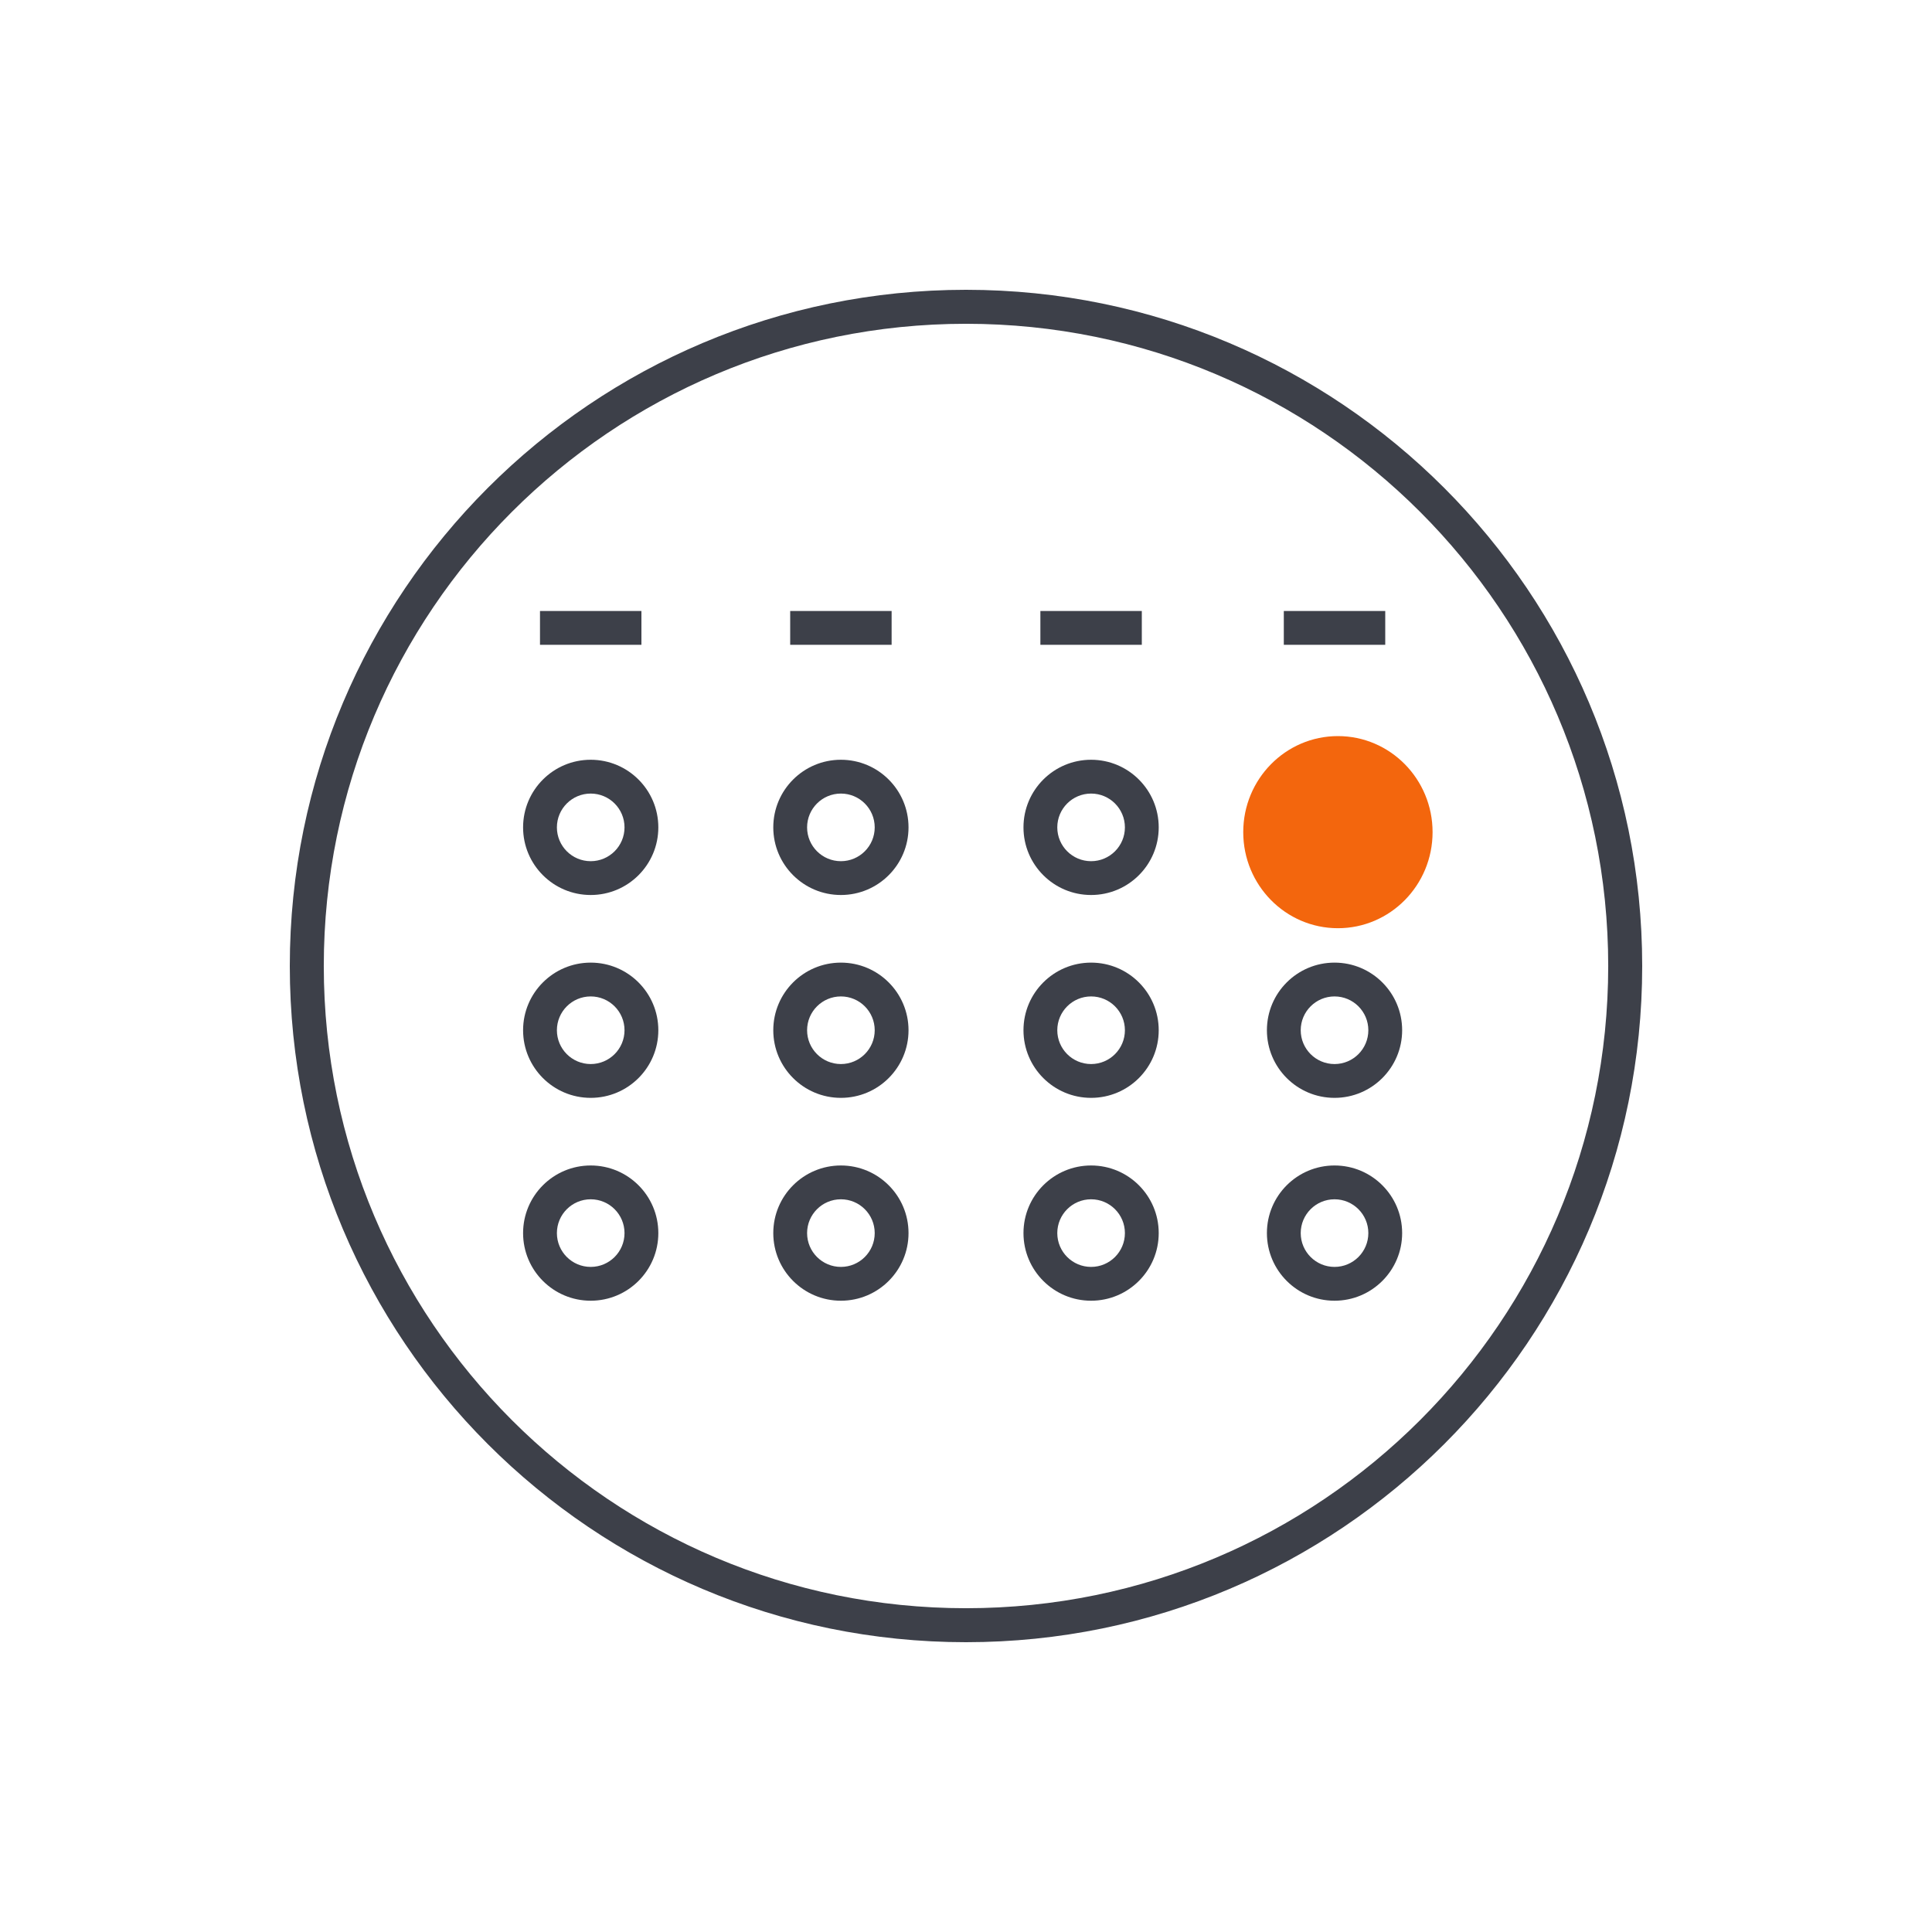 <?xml version="1.0" encoding="UTF-8"?>
<svg width="100px" height="100px" viewBox="0 0 100 100" version="1.1" xmlns="http://www.w3.org/2000/svg" xmlns:xlink="http://www.w3.org/1999/xlink">
    <!-- Generator: sketchtool 51.2 (57519) - http://www.bohemiancoding.com/sketch -->
    <title>358DC53C-B5C8-41A3-8478-FC2418782744</title>
    <desc>Created with sketchtool.</desc>
    <defs></defs>
    <g id="Symbols" stroke="none" stroke-width="1" fill="none" fill-rule="evenodd">
        <g id="ico100/calendar">
            <g id="ic_calendar">
                <rect id="Rectangle-5" x="0" y="0" width="100" height="100"></rect>
                <path d="M50,85 C69.33,85 85,69.33 85,50 C85,30.67 69.33,15 50,15 C30.67,15 15,30.67 15,50 C15,69.33 30.67,85 50,85 Z M50,83.241 C31.641,83.241 16.759,68.359 16.759,50 C16.759,31.641 31.641,16.759 50,16.759 C68.359,16.759 83.241,31.641 83.241,50 C83.241,68.359 68.359,83.241 50,83.241 Z" id="Shape" fill="#3D4049" fill-rule="nonzero"></path>
                <polygon id="Shape" fill="#3D4049" fill-rule="nonzero" points="27.95 33.375 33.2 33.375 33.2 31.625 27.95 31.625"></polygon>
                <polygon id="Shape" fill="#3D4049" fill-rule="nonzero" points="40.9 33.375 46.15 33.375 46.15 31.625 40.9 31.625"></polygon>
                <polygon id="Shape" fill="#3D4049" fill-rule="nonzero" points="53.85 33.375 59.1 33.375 59.1 31.625 53.85 31.625"></polygon>
                <polygon id="Shape" fill="#3D4049" fill-rule="nonzero" points="66.45 33.375 71.7 33.375 71.7 31.625 66.45 31.625"></polygon>
                <path d="M69.075,56.825 C71.008,56.825 72.575,55.258 72.575,53.325 C72.575,51.392 71.008,49.825 69.075,49.825 C67.142,49.825 65.575,51.392 65.575,53.325 C65.575,55.258 67.142,56.825 69.075,56.825 Z M69.075,55.075 C68.109,55.075 67.325,54.291 67.325,53.325 C67.325,52.359 68.109,51.575 69.075,51.575 C70.041,51.575 70.825,52.359 70.825,53.325 C70.825,54.291 70.041,55.075 69.075,55.075 Z" id="Shape" fill="#3D4049" fill-rule="nonzero"></path>
                <path d="M69.075,67.325 C71.008,67.325 72.575,65.758 72.575,63.825 C72.575,61.892 71.008,60.325 69.075,60.325 C67.142,60.325 65.575,61.892 65.575,63.825 C65.575,65.758 67.142,67.325 69.075,67.325 Z M69.075,65.575 C68.109,65.575 67.325,64.791 67.325,63.825 C67.325,62.859 68.109,62.075 69.075,62.075 C70.041,62.075 70.825,62.859 70.825,63.825 C70.825,64.791 70.041,65.575 69.075,65.575 Z" id="Shape" fill="#3D4049" fill-rule="nonzero"></path>
                <path d="M56.475,46.325 C58.408,46.325 59.975,44.758 59.975,42.825 C59.975,40.892 58.408,39.325 56.475,39.325 C54.542,39.325 52.975,40.892 52.975,42.825 C52.975,44.758 54.542,46.325 56.475,46.325 Z M56.475,44.575 C55.509,44.575 54.725,43.791 54.725,42.825 C54.725,41.859 55.509,41.075 56.475,41.075 C57.441,41.075 58.225,41.859 58.225,42.825 C58.225,43.791 57.441,44.575 56.475,44.575 Z" id="Shape" fill="#3D4049" fill-rule="nonzero"></path>
                <path d="M56.475,56.825 C58.408,56.825 59.975,55.258 59.975,53.325 C59.975,51.392 58.408,49.825 56.475,49.825 C54.542,49.825 52.975,51.392 52.975,53.325 C52.975,55.258 54.542,56.825 56.475,56.825 Z M56.475,55.075 C55.509,55.075 54.725,54.291 54.725,53.325 C54.725,52.359 55.509,51.575 56.475,51.575 C57.441,51.575 58.225,52.359 58.225,53.325 C58.225,54.291 57.441,55.075 56.475,55.075 Z" id="Shape" fill="#3D4049" fill-rule="nonzero"></path>
                <path d="M56.475,67.325 C58.408,67.325 59.975,65.758 59.975,63.825 C59.975,61.892 58.408,60.325 56.475,60.325 C54.542,60.325 52.975,61.892 52.975,63.825 C52.975,65.758 54.542,67.325 56.475,67.325 Z M56.475,65.575 C55.509,65.575 54.725,64.791 54.725,63.825 C54.725,62.859 55.509,62.075 56.475,62.075 C57.441,62.075 58.225,62.859 58.225,63.825 C58.225,64.791 57.441,65.575 56.475,65.575 Z" id="Shape" fill="#3D4049" fill-rule="nonzero"></path>
                <path d="M30.575,46.325 C32.508,46.325 34.075,44.758 34.075,42.825 C34.075,40.892 32.508,39.325 30.575,39.325 C28.642,39.325 27.075,40.892 27.075,42.825 C27.075,44.758 28.642,46.325 30.575,46.325 Z M30.575,44.575 C29.609,44.575 28.825,43.791 28.825,42.825 C28.825,41.859 29.609,41.075 30.575,41.075 C31.541,41.075 32.325,41.859 32.325,42.825 C32.325,43.791 31.541,44.575 30.575,44.575 Z" id="Shape" fill="#3D4049" fill-rule="nonzero"></path>
                <path d="M30.575,56.825 C32.508,56.825 34.075,55.258 34.075,53.325 C34.075,51.392 32.508,49.825 30.575,49.825 C28.642,49.825 27.075,51.392 27.075,53.325 C27.075,55.258 28.642,56.825 30.575,56.825 Z M30.575,55.075 C29.609,55.075 28.825,54.291 28.825,53.325 C28.825,52.359 29.609,51.575 30.575,51.575 C31.541,51.575 32.325,52.359 32.325,53.325 C32.325,54.291 31.541,55.075 30.575,55.075 Z" id="Shape" fill="#3D4049" fill-rule="nonzero"></path>
                <path d="M30.575,67.325 C32.508,67.325 34.075,65.758 34.075,63.825 C34.075,61.892 32.508,60.325 30.575,60.325 C28.642,60.325 27.075,61.892 27.075,63.825 C27.075,65.758 28.642,67.325 30.575,67.325 Z M30.575,65.575 C29.609,65.575 28.825,64.791 28.825,63.825 C28.825,62.859 29.609,62.075 30.575,62.075 C31.541,62.075 32.325,62.859 32.325,63.825 C32.325,64.791 31.541,65.575 30.575,65.575 Z" id="Shape" fill="#3D4049" fill-rule="nonzero"></path>
                <path d="M43.525,46.325 C45.458,46.325 47.025,44.758 47.025,42.825 C47.025,40.892 45.458,39.325 43.525,39.325 C41.592,39.325 40.025,40.892 40.025,42.825 C40.025,44.758 41.592,46.325 43.525,46.325 Z M43.525,44.575 C42.559,44.575 41.775,43.791 41.775,42.825 C41.775,41.859 42.559,41.075 43.525,41.075 C44.491,41.075 45.275,41.859 45.275,42.825 C45.275,43.791 44.491,44.575 43.525,44.575 Z" id="Shape" fill="#3D4049" fill-rule="nonzero"></path>
                <path d="M43.525,56.825 C45.458,56.825 47.025,55.258 47.025,53.325 C47.025,51.392 45.458,49.825 43.525,49.825 C41.592,49.825 40.025,51.392 40.025,53.325 C40.025,55.258 41.592,56.825 43.525,56.825 Z M43.525,55.075 C42.559,55.075 41.775,54.291 41.775,53.325 C41.775,52.359 42.559,51.575 43.525,51.575 C44.491,51.575 45.275,52.359 45.275,53.325 C45.275,54.291 44.491,55.075 43.525,55.075 Z" id="Shape" fill="#3D4049" fill-rule="nonzero"></path>
                <path d="M43.525,67.325 C45.458,67.325 47.025,65.758 47.025,63.825 C47.025,61.892 45.458,60.325 43.525,60.325 C41.592,60.325 40.025,61.892 40.025,63.825 C40.025,65.758 41.592,67.325 43.525,67.325 Z M43.525,65.575 C42.559,65.575 41.775,64.791 41.775,63.825 C41.775,62.859 42.559,62.075 43.525,62.075 C44.491,62.075 45.275,62.859 45.275,63.825 C45.275,64.791 44.491,65.575 43.525,65.575 Z" id="Shape" fill="#3D4049" fill-rule="nonzero"></path>
                <ellipse id="Oval-1" fill="#F3660D" fill-rule="nonzero" cx="69.25" cy="43.072" rx="4.9" ry="4.972"></ellipse>
            </g>
        </g>
    </g>
</svg>
